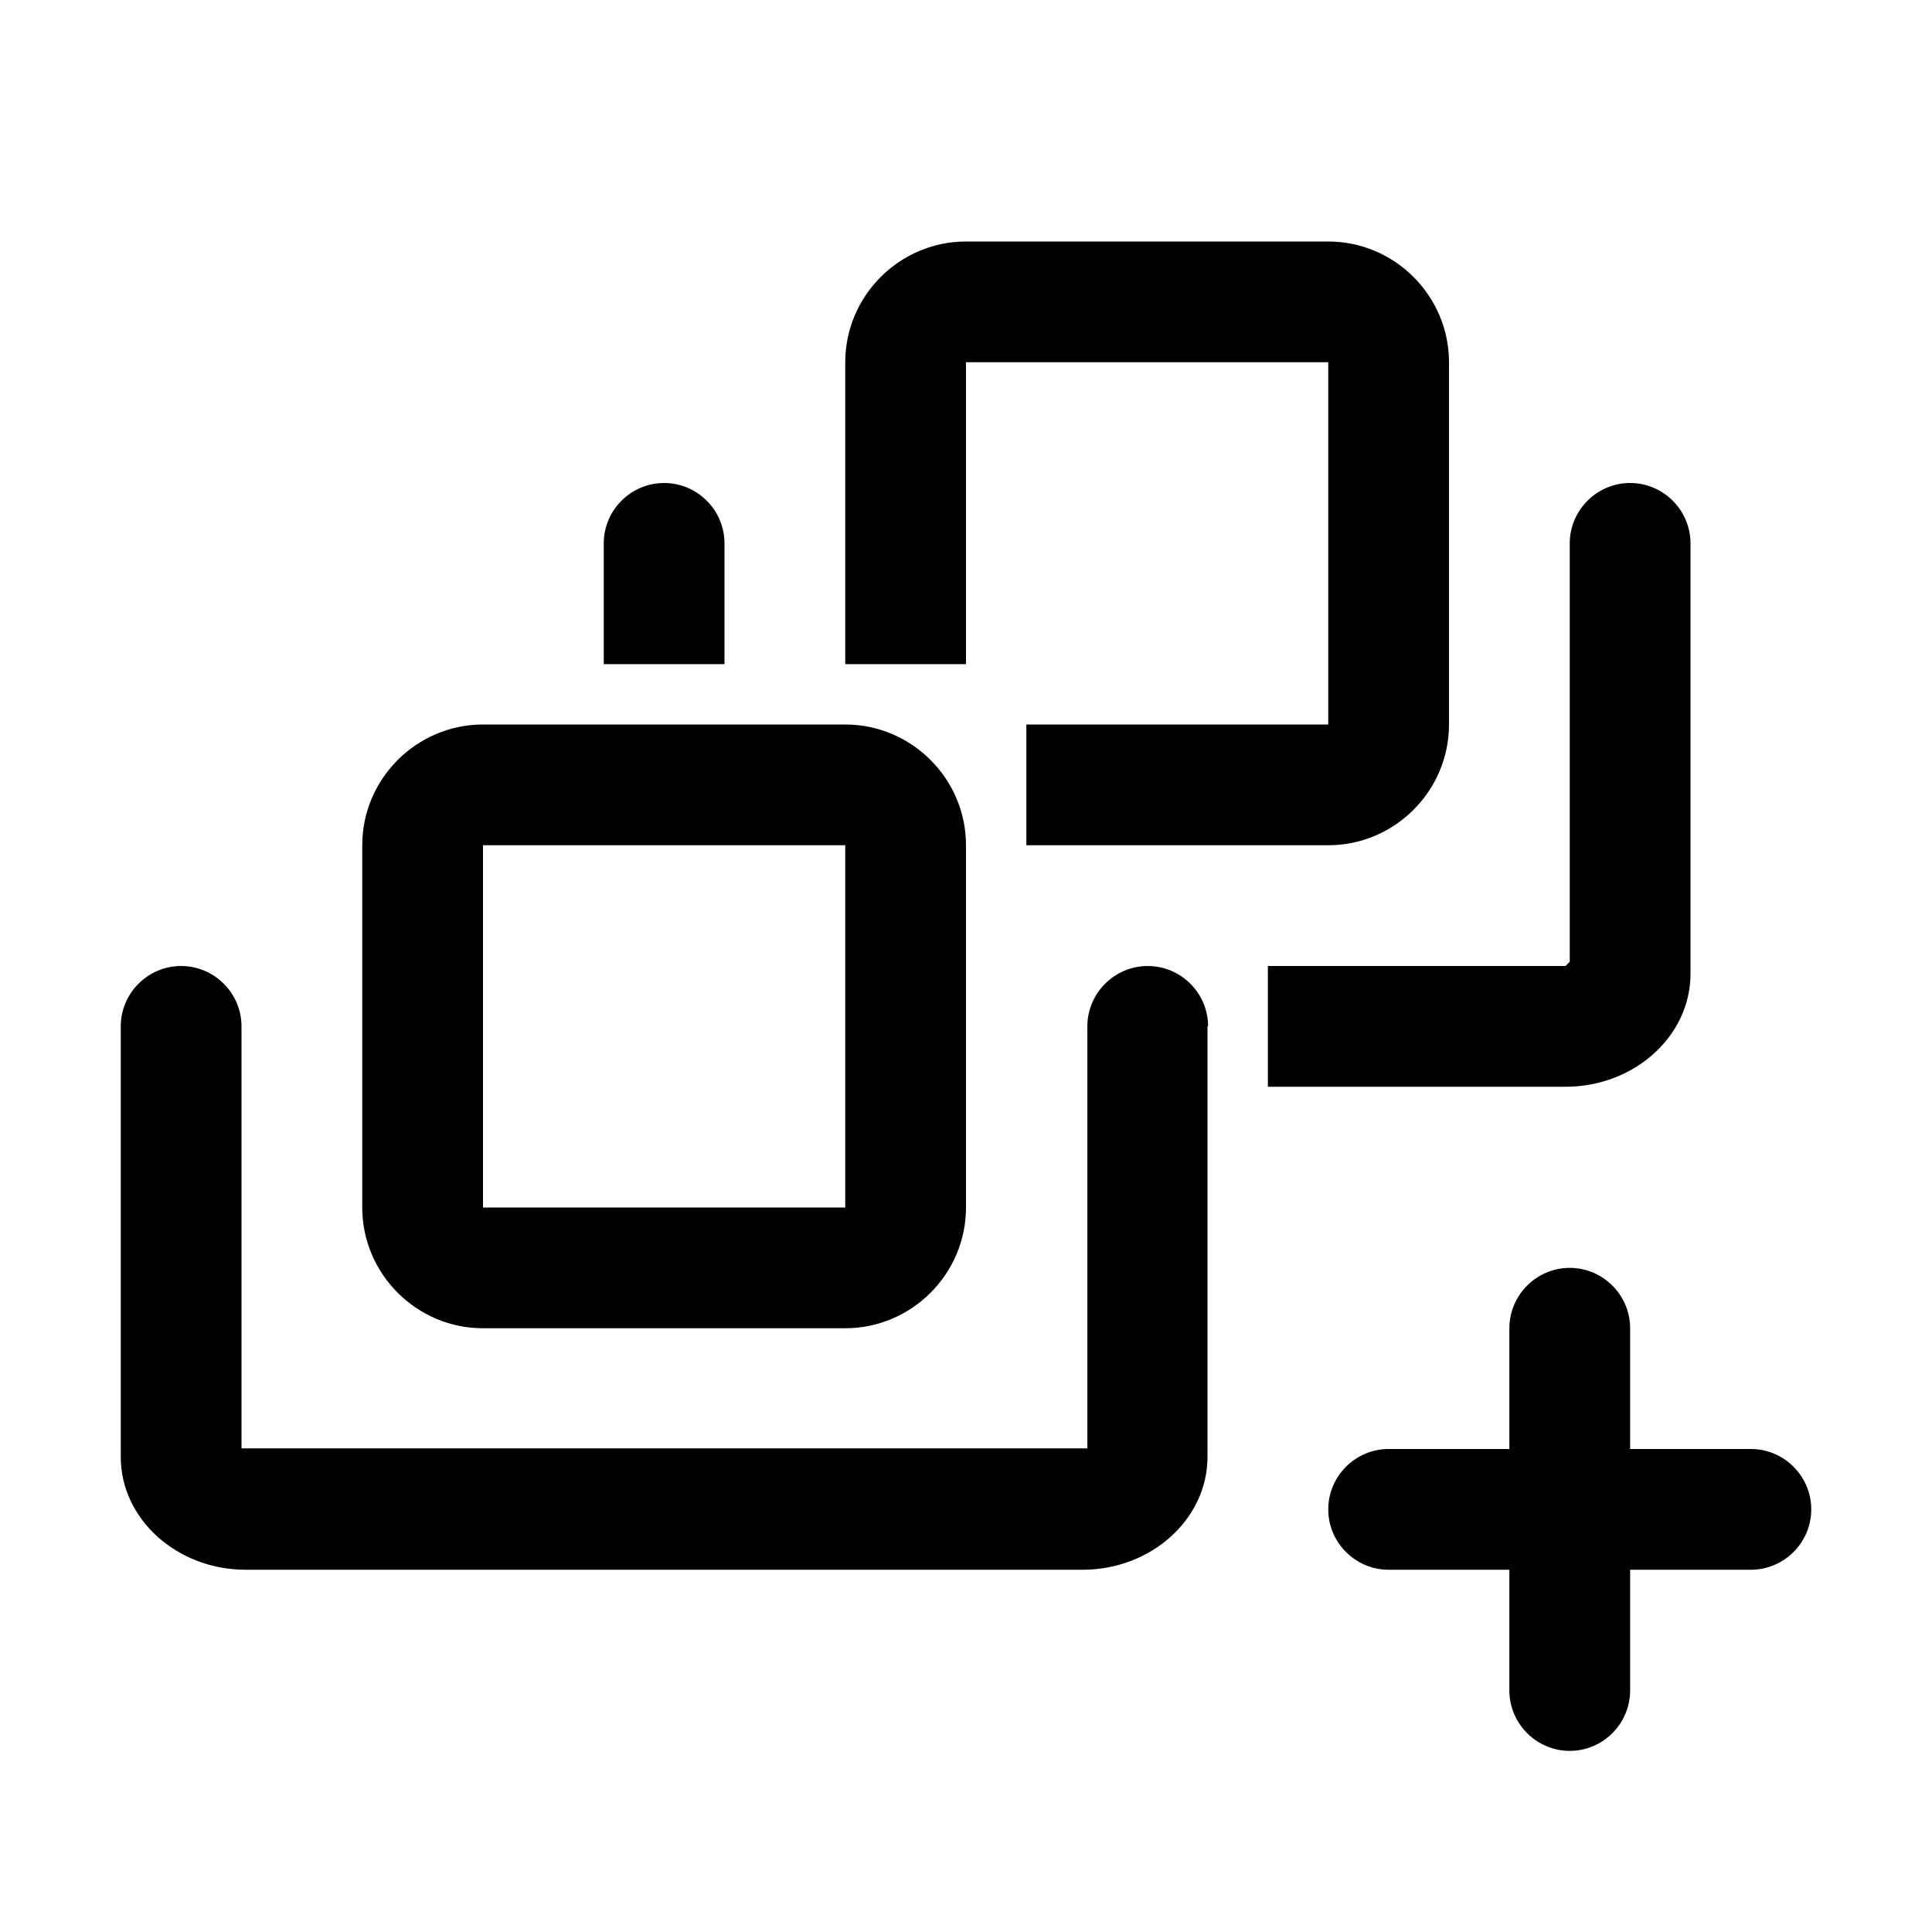 <svg xmlns="http://www.w3.org/2000/svg" viewBox="0 0 32 32"><path d="M8 22h6c1.1 0 2-.9 2-2v-6c0-1.1-.9-2-2-2H8c-1.1 0-2 .9-2 2v6c0 1.1.9 2 2 2Zm0-8h6v6H8v-6Zm12 3v7.13c0 1.03-.93 1.87-2.07 1.87H4.07C2.93 26 2 25.16 2 24.13V17c0-.55.45-1 1-1s1 .45 1 1v6.99h14.01V17c0-.55.45-1 1-1s1 .45 1 1H20Zm-4-6h-2V6c0-1.1.9-2 2-2h6c1.1 0 2 .9 2 2v6c0 1.1-.9 2-2 2h-5v-2h5V6h-6v5Zm9.93 5 .07-.07V9c0-.55.45-1 1-1s1 .45 1 1v7.13c0 1.03-.93 1.87-2.07 1.87H21v-2h4.93ZM10 11V9c0-.55.45-1 1-1s1 .45 1 1v2h-2Zm20 14c0 .55-.45 1-1 1h-2v2c0 .55-.45 1-1 1s-1-.45-1-1v-2h-2c-.55 0-1-.45-1-1s.45-1 1-1h2v-2c0-.55.45-1 1-1s1 .45 1 1v2h2c.55 0 1 .45 1 1Z"/></svg>